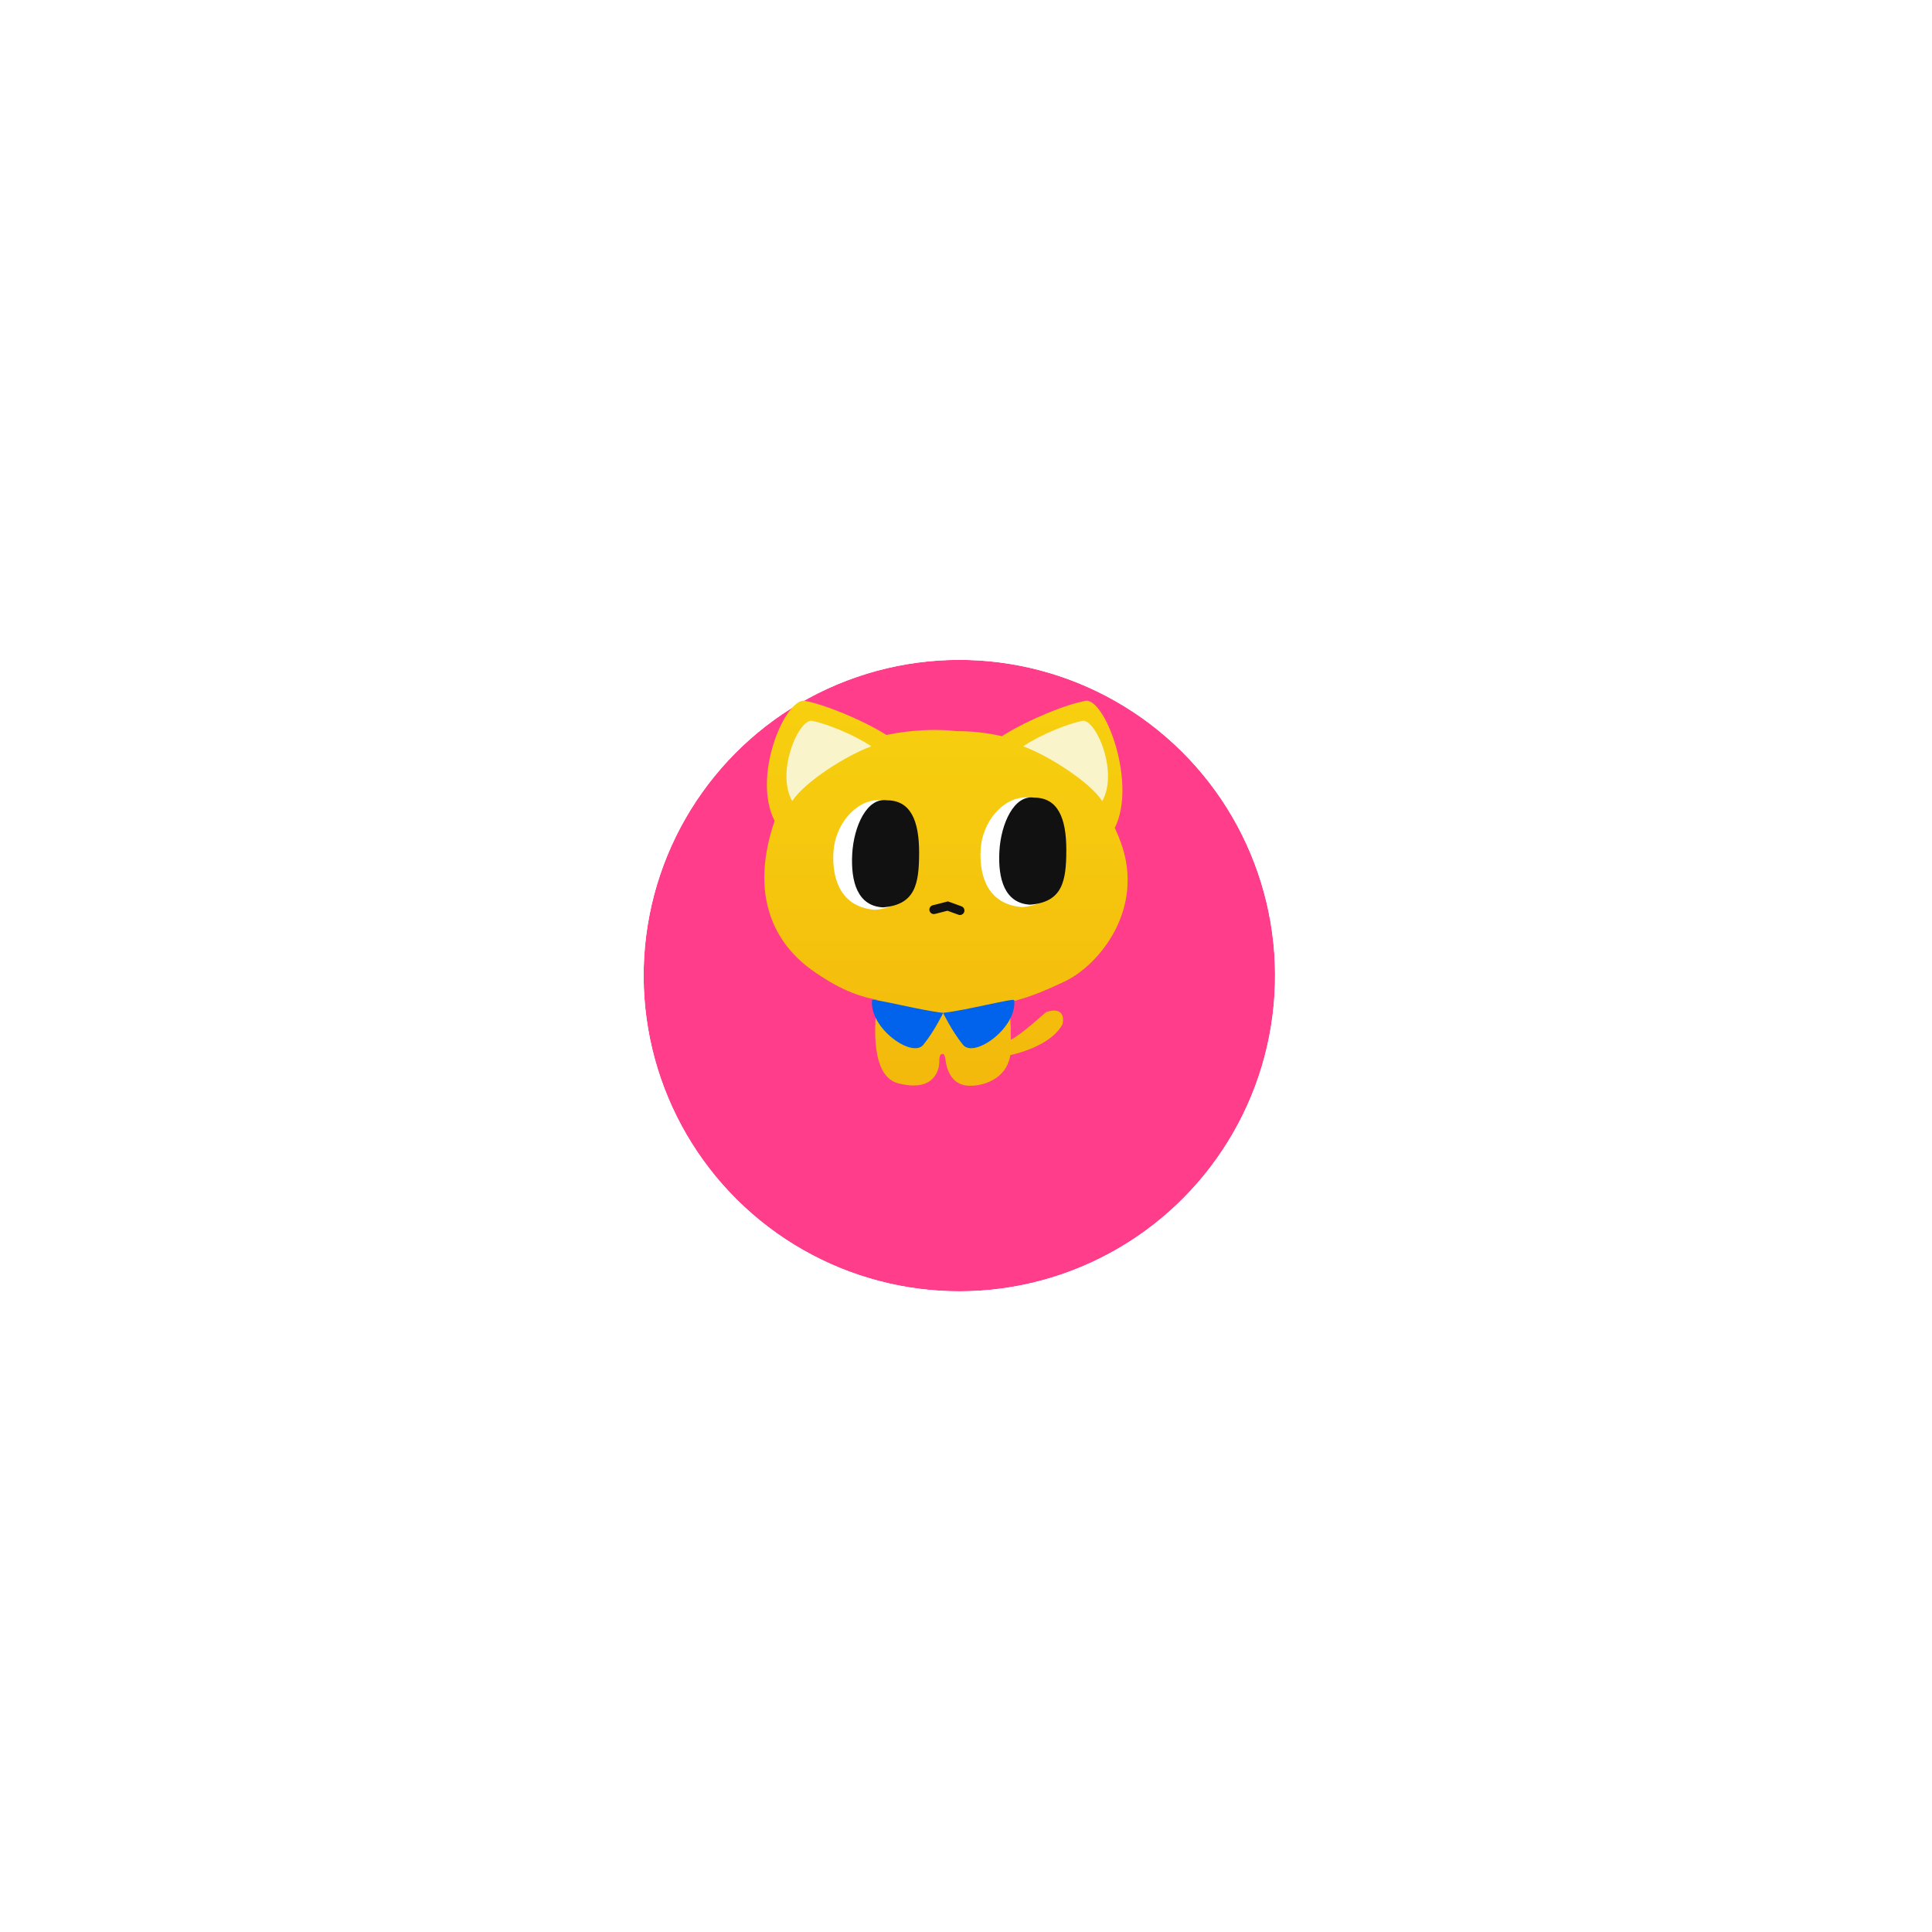 <svg width="91" height="91" viewBox="0 0 91 91" fill="none" xmlns="http://www.w3.org/2000/svg">
<g filter="url(#filter0_d_3537_58979)">
<circle cx="45.187" cy="42.187" r="14.87" transform="rotate(9.135 45.187 42.187)" fill="#FF3D8B"/>
<circle cx="45.187" cy="42.187" r="15.812" transform="rotate(9.135 45.187 42.187)" stroke="white" stroke-width="1.882"/>
</g>
<path fill-rule="evenodd" clip-rule="evenodd" d="M36.486 38.66C35.43 36.628 36.905 33.05 37.851 33C38.772 33.154 40.565 33.878 41.753 34.617C43.001 34.357 44.208 34.335 45.07 34.438C45.8 34.438 46.511 34.518 47.189 34.676C48.374 33.917 50.239 33.158 51.184 33C52.126 33.05 53.536 36.944 52.509 38.993C52.614 39.221 52.711 39.457 52.8 39.702C53.934 42.854 51.745 45.462 50.175 46.214C49.101 46.728 48.3 47.039 47.493 47.21C47.584 47.718 47.607 47.969 47.611 48.968C48.015 48.805 49.268 47.673 49.268 47.673C49.268 47.673 50.215 47.305 50.052 48.23C49.633 49.042 48.462 49.496 47.586 49.7C47.399 50.873 46.227 51.187 45.567 51.136C44.849 51.081 44.628 50.418 44.573 50.142C44.559 50.075 44.549 50.011 44.54 49.953C44.511 49.772 44.491 49.645 44.407 49.645C44.296 49.645 44.241 49.7 44.241 50.031C44.241 50.363 44.02 51.468 42.307 51.026C41.017 50.693 41.165 48.324 41.325 47.096C40.373 46.92 39.448 46.552 38.239 45.69C36.839 44.692 35.163 42.576 36.474 38.694C36.478 38.682 36.482 38.671 36.486 38.66Z" fill="url(#paint0_linear_3537_58979)"/>
<path d="M43.487 49.214C42.964 49.857 40.934 48.42 41.075 47.109C41.087 47.001 43.326 47.586 44.426 47.708C44.426 47.708 44.01 48.572 43.487 49.214Z" fill="#0162EB"/>
<path d="M45.36 49.214C45.882 49.857 47.912 48.42 47.771 47.109C47.76 47.001 45.521 47.586 44.421 47.708C44.421 47.708 44.837 48.572 45.36 49.214Z" fill="#0162EB"/>
<path d="M38.205 33.947C37.562 33.98 36.555 36.401 37.316 37.733C37.892 36.834 39.855 35.583 41.04 35.153C40.262 34.621 38.882 34.057 38.205 33.947Z" fill="#F9F4CA"/>
<path d="M51.027 33.947C51.67 33.98 52.678 36.401 51.916 37.733C51.34 36.834 49.377 35.583 48.192 35.153C48.971 34.621 50.35 34.057 51.027 33.947Z" fill="#F9F4CA"/>
<path d="M43.224 40.144C43.224 41.64 42.722 42.728 41.207 42.854C39.634 42.728 39.183 41.461 39.255 40.144C39.327 38.855 40.285 37.685 41.398 37.685C42.512 37.685 43.224 38.647 43.224 40.144Z" fill="white"/>
<path d="M43.292 40.155C43.292 41.651 43.105 42.613 41.59 42.739C40.393 42.676 40.068 41.535 40.141 40.218C40.212 38.929 40.832 37.547 41.779 37.696C42.893 37.696 43.292 38.658 43.292 40.155Z" fill="#111111"/>
<path d="M50.159 40.017C50.159 41.514 49.657 42.601 48.142 42.727C46.568 42.601 46.117 41.334 46.19 40.017C46.261 38.728 47.219 37.559 48.333 37.559C49.447 37.559 50.159 38.52 50.159 40.017Z" fill="white"/>
<path d="M50.225 40.028C50.225 41.525 50.038 42.486 48.523 42.612C47.325 42.549 47 41.408 47.073 40.091C47.144 38.802 47.764 37.421 48.712 37.57C49.826 37.57 50.225 38.531 50.225 40.028Z" fill="#111111"/>
<path d="M43.985 42.844L44.638 42.677L45.216 42.887" stroke="#111111" stroke-width="0.421" stroke-linecap="round"/>
<defs>
<filter id="filter0_d_3537_58979" x="0.196" y="0.961" width="89.981" height="89.981" filterUnits="userSpaceOnUse" color-interpolation-filters="sRGB">
<feFlood flood-opacity="0" result="BackgroundImageFix"/>
<feColorMatrix in="SourceAlpha" type="matrix" values="0 0 0 0 0 0 0 0 0 0 0 0 0 0 0 0 0 0 127 0" result="hardAlpha"/>
<feOffset dy="3.765"/>
<feGaussianBlur stdDeviation="14.118"/>
<feComposite in2="hardAlpha" operator="out"/>
<feColorMatrix type="matrix" values="0 0 0 0 0 0 0 0 0 0 0 0 0 0 0 0 0 0 0.08 0"/>
<feBlend mode="normal" in2="BackgroundImageFix" result="effect1_dropShadow_3537_58979"/>
<feBlend mode="normal" in="SourceGraphic" in2="effect1_dropShadow_3537_58979" result="shape"/>
</filter>
<linearGradient id="paint0_linear_3537_58979" x1="44.557" y1="33" x2="44.557" y2="51.141" gradientUnits="userSpaceOnUse">
<stop stop-color="#F7D00F"/>
<stop offset="1" stop-color="#F3B90C"/>
</linearGradient>
</defs>
</svg>

